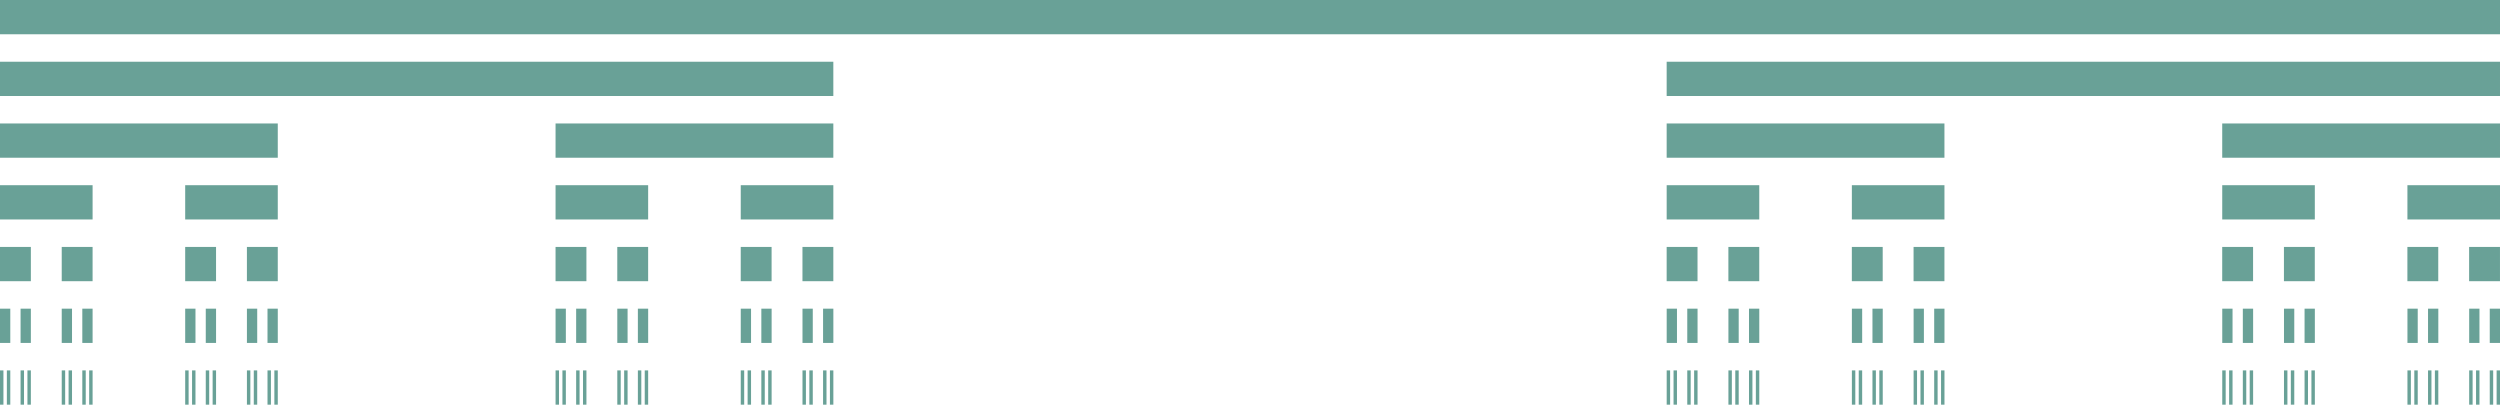 <?xml version="1.0" encoding="UTF-8"?>
<svg xmlns="http://www.w3.org/2000/svg" width="729" height="118">
<path stroke="#69a197" stroke-width="10" d="M0,5h729
M0,23h243m243,0h243
M0,41h81m81,0h81m243,0h81m81,0h81
M0,59h27m27,0h27m81,0h27m27,0h27m243,0h27m27,0h27m81,0h27m27,0h27
M0,77h9m9,0h9m27,0h9m9,0h9m81,0h9m9,0h9m27,0h9m9,0h9
m243,0h9m9,0h9m27,0h9m9,0h9m81,0h9m9,0h9m27,0h9m9,0h9
M0,95h3m3,0h3m9,0h3m3,0h3m27,0h3m3,0h3m9,0h3m3,0h3
m81,0h3m3,0h3m9,0h3m3,0h3m27,0h3m3,0h3m9,0h3m3,0h3
m243,0h3m3,0h3m9,0h3m3,0h3m27,0h3m3,0h3m9,0h3m3,0h3
m81,0h3m3,0h3m9,0h3m3,0h3m27,0h3m3,0h3m9,0h3m3,0h3
M0,113h1m1,0h1m3,0h1m1,0h1m9,0h1m1,0h1m3,0h1m1,0h1
m27,0h1m1,0h1m3,0h1m1,0h1m9,0h1m1,0h1m3,0h1m1,0h1
m81,0h1m1,0h1m3,0h1m1,0h1m9,0h1m1,0h1m3,0h1m1,0h1
m27,0h1m1,0h1m3,0h1m1,0h1m9,0h1m1,0h1m3,0h1m1,0h1
m243,0h1m1,0h1m3,0h1m1,0h1m9,0h1m1,0h1m3,0h1m1,0h1
m27,0h1m1,0h1m3,0h1m1,0h1m9,0h1m1,0h1m3,0h1m1,0h1
m81,0h1m1,0h1m3,0h1m1,0h1m9,0h1m1,0h1m3,0h1m1,0h1
m27,0h1m1,0h1m3,0h1m1,0h1m9,0h1m1,0h1m3,0h1m1,0h1"/>
</svg>